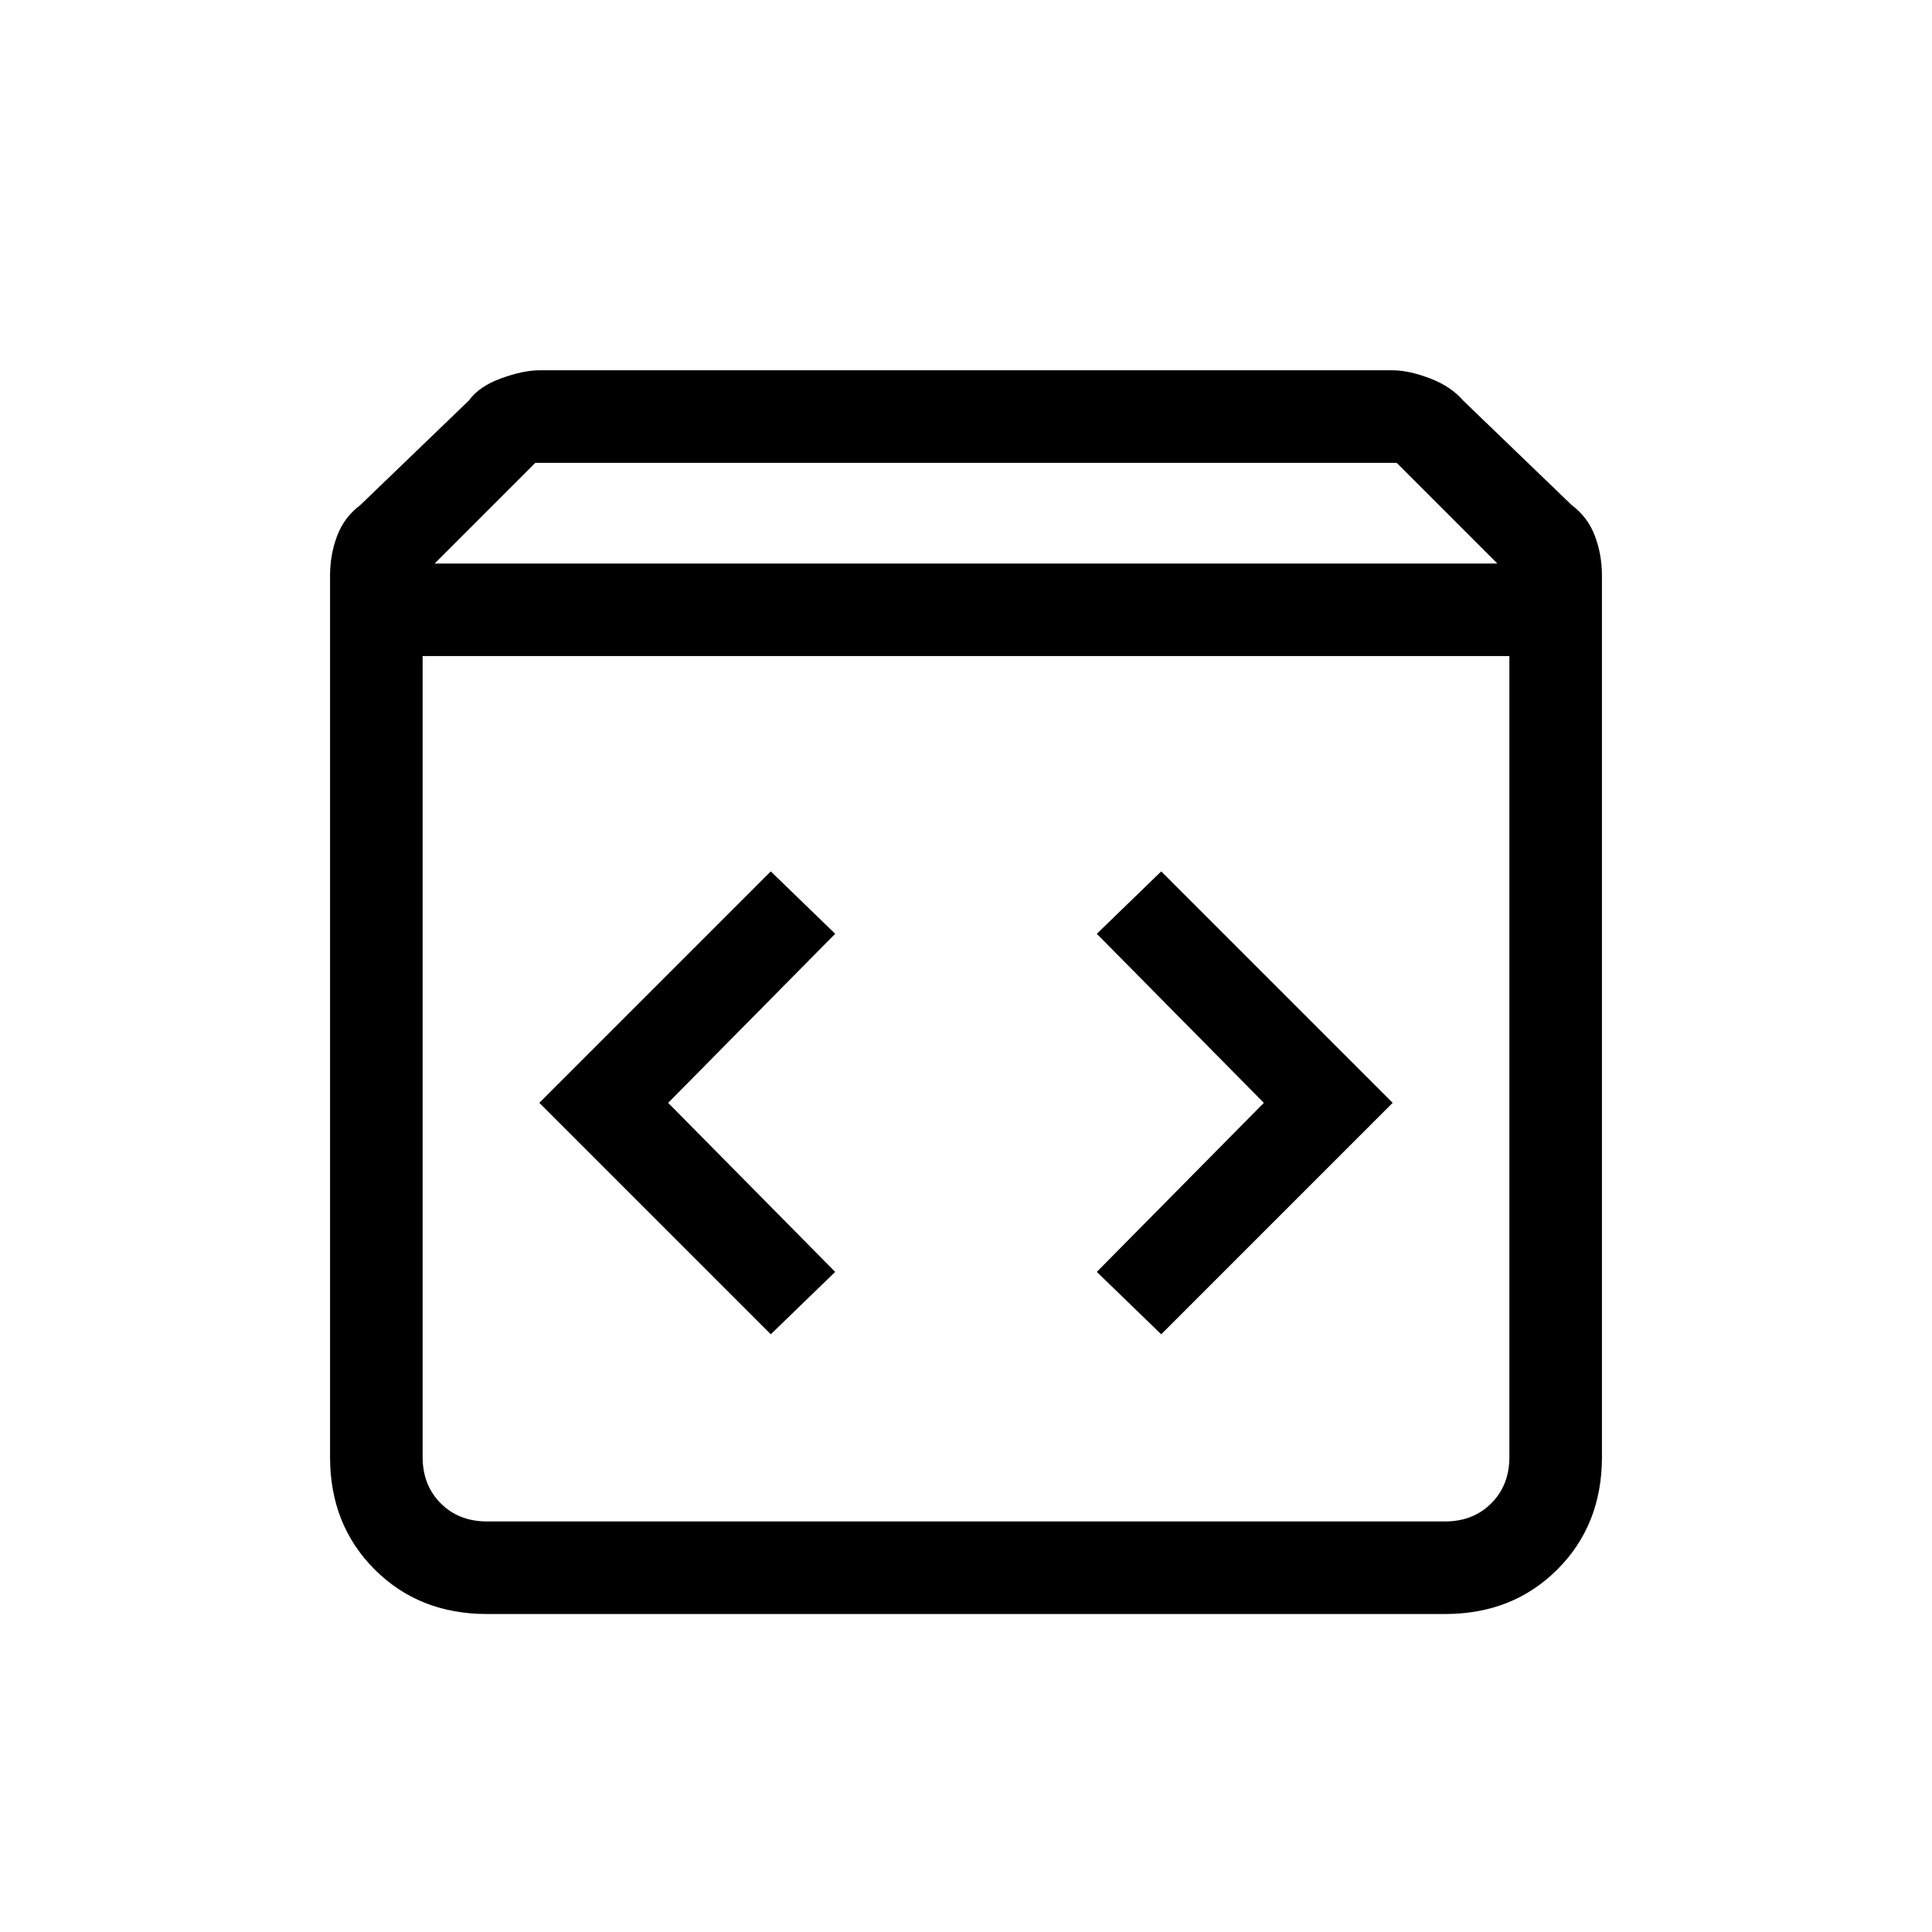 <svg xmlns="http://www.w3.org/2000/svg" height="20" viewBox="0 -960 960 960" width="20"><path d="M242-158q-33.7 0-55.85-22.15T164-236v-438q0-10.36 3.5-19.68T179-709l54-52q5-7 16-11t19-4h424q8 0 18.5 4t16.5 11l54 52q8 6 11.5 15.32T796-674v438q0 33.7-22.15 55.85T718-158H242Zm-26-522h528l-50-50H266l-50 50Zm26 476h476q14 0 23-9t9-23v-398H210v398q0 14 9 23t23 9Zm335-93 115-115-115-115-32 31 83 84-83 84 32 31Zm-194 0 32-31-83-84 83-84-32-31-115 115 115 115Zm-173 93v-430 430Z"/></svg>